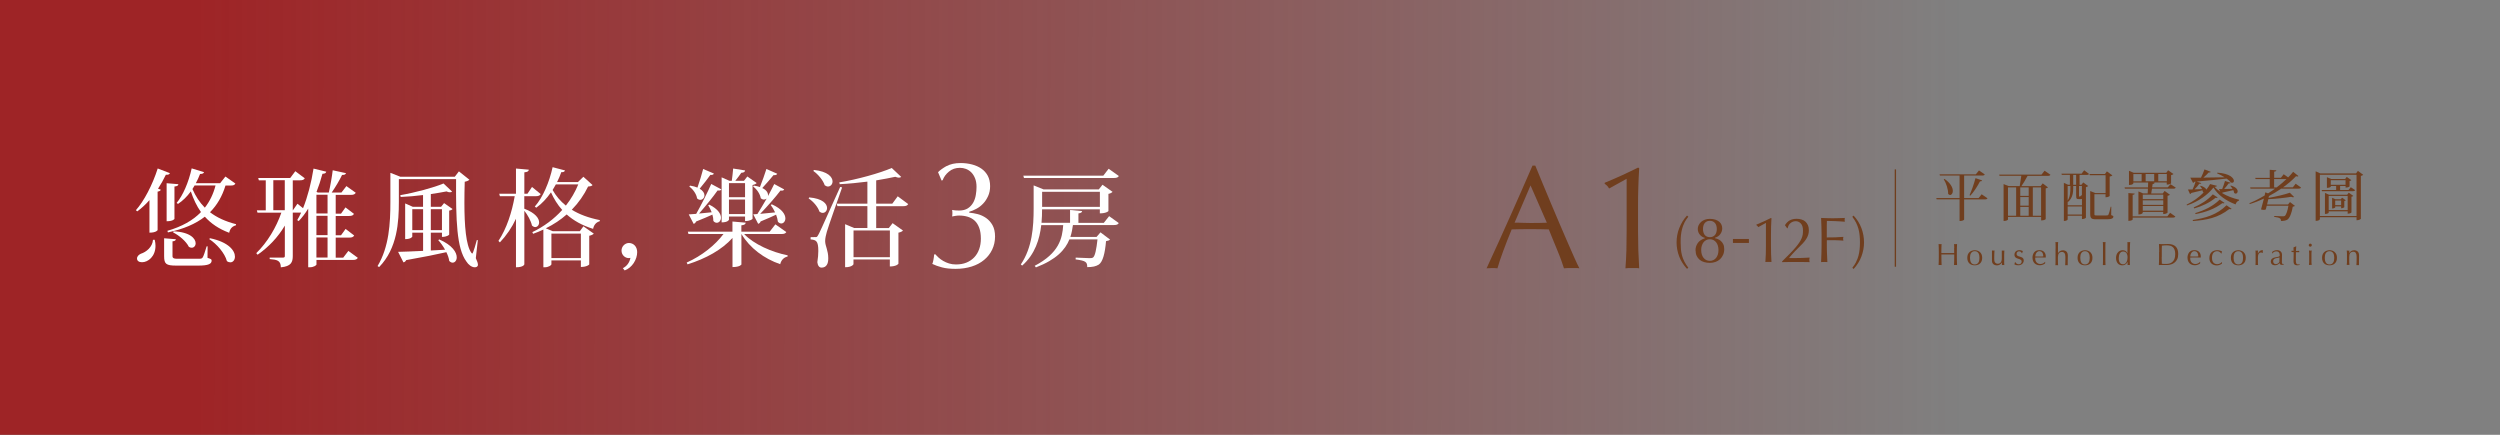 <svg width="460" height="80" viewBox="0 0 460 80" fill="none" xmlns="http://www.w3.org/2000/svg">
<rect x="0" y="0" width="460" height="80" fill="#808080" stroke="none"/>
<g clip-path="url(#clip0_515_232465)">
<path d="M460 80V0L0 0V80L460 80Z" fill="url(#paint0_linear_515_232465)"/>
<path d="M348.75 31.17V49.08" stroke="#703E1E" stroke-width="0.25" stroke-miterlimit="10"/>
<path d="M25 38.681C26.48 37.02 28.04 34.06 29.02 31L31.26 31.86C31.18 32.06 31.01 32.191 30.52 32.151C30.09 33.05 29.6 33.92 29.08 34.721L29.59 34.91C29.53 35.09 29.34 35.2 29 35.261V42.34C29 42.34 28.77 42.81 27.5 42.81V36.821C26.8 37.62 26.04 38.321 25.26 38.891L25.01 38.681H25ZM28.47 44.12C28.57 44.531 28.61 44.901 28.61 45.23C28.61 47.2 27.24 48.251 26.13 48.251C25.58 48.251 25.21 48.001 25.21 47.571C25.21 47.181 25.52 46.87 25.91 46.691C26.9 46.38 28.06 45.461 28.15 44.12H28.46H28.47ZM38.2 45.31L38.18 47.441C38.84 47.651 38.94 47.711 38.94 47.95C38.94 48.55 38.37 48.87 36.48 48.87H32.44C30.57 48.87 30.2 48.581 30.2 47.151V43.84L32.36 44.02C32.32 44.23 32.22 44.35 31.74 44.41V47.181C31.74 47.467 32 47.611 32.52 47.611H36.5C36.97 47.611 37.12 47.611 37.3 47.361C37.46 47.111 37.71 46.37 38.02 45.331H38.2V45.31ZM32.1 40.281C32.1 40.281 31.87 40.711 30.66 40.711V33.711L32.82 33.891C32.8 34.141 32.64 34.261 32.1 34.321V40.291V40.281ZM43.31 33.77C43.17 34.06 42.92 34.141 42.39 34.141H41.49C40.89 36.111 39.95 37.73 38.64 39.05C39.89 40.011 41.47 40.751 43.44 41.251L43.4 41.461C42.74 41.641 42.33 42.06 42.17 42.831C40.24 42.111 38.8 41.111 37.69 39.87C35.99 41.2 33.77 42.151 30.9 42.761L30.8 42.471C33.47 41.691 35.5 40.56 36.98 39.02C36.18 37.91 35.6 36.641 35.11 35.221C34.41 36.181 33.61 36.961 32.75 37.52L32.5 37.34C33.65 35.971 34.7 33.581 35.27 30.98L37.55 31.68C37.45 31.89 37.3 32.011 36.81 32.011C36.58 32.611 36.32 33.181 36.03 33.711H40.5L41.48 32.48L43.31 33.77ZM31.94 42.56C35 42.7 36 43.92 36 44.761C36 45.23 35.69 45.581 35.28 45.581C35.1 45.581 34.93 45.541 34.75 45.42C34.26 44.41 32.96 43.31 31.86 42.77L31.94 42.56ZM35.8 34.141C35.68 34.35 35.55 34.571 35.41 34.781C35.98 36.09 36.72 37.24 37.69 38.211C38.59 37.06 39.25 35.711 39.66 34.13H35.8V34.141ZM38.63 43.831C42.12 44.55 43.23 46.151 43.23 47.221C43.23 47.84 42.86 48.27 42.39 48.27C42.19 48.27 41.96 48.211 41.75 48.041C41.36 46.581 39.9 44.901 38.51 44.001L38.63 43.821V43.831Z" fill="white"/>
<path d="M64.08 46.15L65.84 47.44C65.68 47.709 65.45 47.83 64.92 47.83H58.23V48.669C58.23 48.809 57.74 49.179 56.98 49.179H56.71V38.38C56.18 39.26 55.58 40.039 54.96 40.679L54.69 40.499C54.94 40.09 55.18 39.62 55.41 39.12H53.87V47.099C53.87 48.23 53.58 49.01 51.67 49.19C51.67 47.9 50.95 47.789 49.62 47.669V47.4H52.04C52.31 47.4 52.41 47.319 52.41 47.109V41.51C51.18 43.599 49.47 45.429 47.4 46.87L47.15 46.58C49.2 44.59 50.84 41.819 51.77 39.13H47.38L47.26 38.7H48.9V33.179H47.63L47.51 32.749H53.4L54.34 31.5L56.08 32.809C55.92 33.08 55.69 33.179 55.16 33.179H53.87V38.7H53.89L54.73 37.489L55.76 38.309C56.6 36.239 57.28 33.609 57.69 31.02L60.03 31.59C59.97 31.82 59.84 31.959 59.33 31.98C59.02 33.15 58.65 34.26 58.24 35.309L58.49 35.429H60.5C60.79 34.179 61.08 32.52 61.22 31.329L63.66 31.86C63.6 32.09 63.41 32.19 62.94 32.19C62.49 33.13 61.75 34.389 61.03 35.429H62.82L63.74 34.239L65.46 35.469C65.3 35.739 65.07 35.859 64.54 35.859H61.77V39.309H62.75L63.57 38.16L65.13 39.349C64.97 39.639 64.74 39.739 64.21 39.739H61.77V43.289H62.75L63.59 42.12L65.17 43.33C65.01 43.62 64.76 43.719 64.25 43.719H61.77V47.41H63.15L64.09 46.179L64.08 46.15ZM50.29 38.679H52.4V33.16H50.29V38.679ZM60.27 35.83H58.22V39.279H60.27V35.83ZM60.27 43.26V39.709H58.22V43.26H60.27ZM58.22 43.69V47.38H60.27V43.69H58.22Z" fill="white"/>
<path d="M87.92 44.2L87.55 47.5C87.8 48.05 87.94 48.44 87.94 48.71C87.94 49.08 87.63 49.18 87.35 49.18C86.8 49.18 86.18 48.71 85.81 48.11C84.02 45.67 83.88 40.6 83.92 32.96H73.39V37.13C73.39 40.76 73.14 45.69 69.76 49.14L69.47 48.96C71.6 45.41 71.83 41.08 71.83 37.14V31.8L73.66 32.52H83.68L84.44 31.53L86.37 33.07C86.23 33.21 85.96 33.36 85.51 33.44C85.47 34.75 85.45 36.05 85.45 37.3C85.45 41.55 85.74 45.14 86.72 46.5C86.8 46.6 86.86 46.66 86.9 46.66C87.06 46.66 87.66 44.48 87.74 44.16L87.92 44.2ZM81.89 45.94C81.52 45.28 81.07 44.65 80.64 44.19L80.82 44.05C83.26 45.12 84.04 46.45 84.04 47.35C84.04 47.94 83.69 48.33 83.28 48.33C83.09 48.33 82.87 48.23 82.66 48.02C82.6 47.53 82.41 46.97 82.13 46.4C80.37 46.81 78 47.28 74.74 47.86C74.62 48.11 74.43 48.25 74.23 48.27L73.25 46.34C74.23 46.32 75.88 46.26 77.85 46.16V42.81H75.86V43.55C75.86 43.55 75.66 44 74.55 44V37.43L75.95 38.05H77.84V35.89C76.48 36.07 75.07 36.18 73.73 36.24L73.65 35.91C76.4 35.44 79.83 34.51 81.61 33.76L83.19 35.26C83.09 35.34 82.96 35.38 82.78 35.38C82.6 35.38 82.39 35.34 82.16 35.22C81.34 35.38 80.35 35.55 79.27 35.71V38.05H81.16L81.71 37.37L83.27 38.46C83.19 38.58 82.94 38.71 82.65 38.75V43.16C82.65 43.22 82.24 43.59 81.32 43.59V42.81H79.27V46.09L81.88 45.95L81.89 45.94ZM75.86 42.35H77.85V38.49H75.86V42.35ZM81.32 38.49H79.27V42.35H81.32V38.49Z" fill="white"/>
<path d="M96.47 36.08V38.4C98.56 39.2 99.2 40.21 99.2 40.92C99.2 41.43 98.87 41.78 98.48 41.78C98.28 41.78 98.07 41.68 97.88 41.49C97.7 40.65 97.08 39.52 96.48 38.78V48.63C96.48 48.69 96.29 49.18 94.94 49.18V40.25C94.2 41.85 93.2 43.31 91.98 44.6L91.71 44.33C93.23 42.05 94.19 39.06 94.71 36.1H91.98L91.86 35.65H94.94V31.01L97.3 31.22C97.28 31.49 97.11 31.65 96.48 31.71V35.65H97.05L97.89 34.4L99.49 35.71C99.33 35.98 99.1 36.1 98.59 36.1H96.48L96.47 36.08ZM107.35 32.53L109.03 34.05C108.89 34.23 108.68 34.28 108.21 34.32C107.47 35.86 106.47 37.3 105.21 38.59C106.59 39.45 108.31 40.09 110.38 40.5L110.34 40.71C109.7 40.9 109.29 41.35 109.13 42.11C107.08 41.47 105.52 40.57 104.27 39.46C103.16 40.44 101.89 41.29 100.43 42.01L101.7 42.54H106.69L107.35 41.64L109.26 42.99C109.12 43.15 108.81 43.3 108.42 43.38V48.65C108.42 48.71 107.95 49.12 106.88 49.12V47.91H101.46V48.65C101.46 48.77 100.97 49.18 100.23 49.18H99.98V42.24C99.38 42.53 98.75 42.79 98.09 43.02L97.95 42.71C100.11 41.68 101.97 40.27 103.45 38.63C102.59 37.69 101.93 36.6 101.38 35.39C100.6 36.52 99.68 37.5 98.67 38.22L98.4 38.01C99.88 36.35 101.09 33.49 101.68 30.76L103.96 31.36C103.88 31.59 103.69 31.71 103.28 31.67C103.07 32.27 102.81 32.9 102.5 33.5H106.34L107.35 32.52V32.53ZM106.88 42.98H101.46V47.48H106.88V42.98ZM102.28 33.93C102.09 34.28 101.89 34.63 101.68 34.96C102.3 36.05 103.1 37.01 104.12 37.83C105.08 36.62 105.84 35.29 106.4 33.93H102.29H102.28Z" fill="white"/>
<path d="M114.62 49.34C115.3 48.99 115.83 48.35 116 47.45C115.9 47.47 115.81 47.49 115.69 47.49C114.99 47.49 114.36 46.9 114.36 46.11C114.36 45.32 115.02 44.71 115.72 44.71C116.54 44.71 117.24 45.35 117.24 46.39C117.24 47.74 116.32 49.26 114.94 49.76L114.61 49.35L114.62 49.34Z" fill="white"/>
<path d="M144.69 42.69C144.55 42.94 144.32 43.06 143.75 43.06H136.92C138.71 44.95 142.03 46.4 144.93 46.98L144.91 47.21C144.27 47.33 143.74 47.83 143.56 48.61C140.6 47.6 137.98 45.65 136.42 43.05V48.67C136.42 48.67 136.17 49.14 134.78 49.14V43.78C132.85 45.94 129.9 47.58 126.51 48.64L126.35 48.31C129.16 47.06 131.6 45.09 133.12 43.06H126.68L126.56 42.63H134.77V40.76L137.21 40.97C137.17 41.24 137.01 41.4 136.41 41.46V42.63H141.62L142.67 41.28L144.66 42.68L144.69 42.69ZM132.72 34.85C132.66 34.99 132.53 35.06 132.27 35.06C132.19 35.06 132.11 35.06 132.04 35.04C131.24 36.19 129.8 37.95 128.63 39.29C129.33 39.23 130.13 39.15 130.95 39.06C130.77 38.59 130.54 38.12 130.31 37.77L130.5 37.65C132.12 38.45 132.66 39.39 132.66 40.05C132.66 40.62 132.29 40.99 131.88 40.99C131.67 40.99 131.45 40.89 131.26 40.66C131.26 40.31 131.2 39.9 131.08 39.49C130.36 39.82 129.36 40.25 128.08 40.76C127.98 41.01 127.83 41.13 127.63 41.19L126.73 39.45L128.1 39.35C129.02 37.73 130.23 35.31 130.87 33.85L132.72 34.84V34.85ZM126.95 34.15C127.52 34.23 127.96 34.36 128.33 34.52C128.72 33.43 129.15 31.98 129.38 31.09L131.35 31.93C131.29 32.12 131.1 32.22 130.71 32.18C130.24 32.86 129.42 33.9 128.74 34.72C129.36 35.09 129.62 35.54 129.62 35.93C129.62 36.4 129.27 36.77 128.86 36.77C128.66 36.77 128.45 36.69 128.26 36.5C128.16 35.72 127.5 34.8 126.84 34.34L126.96 34.16L126.95 34.15ZM134.13 39.84V40.43C134.13 40.43 133.97 40.92 132.78 40.92V32.63L134.22 33.27H134.65C134.75 32.63 134.84 31.67 134.9 31.01L137.1 31.36C137.06 31.63 136.87 31.77 136.4 31.79C136.11 32.22 135.66 32.82 135.29 33.27H136.89L137.51 32.47L139.23 33.68C139.09 33.84 138.82 33.97 138.47 34.05V40.25C138.47 40.31 138.06 40.68 137.09 40.68V39.84H134.13ZM137.09 33.7H134.13V36.29H137.09V33.7ZM134.13 39.39H137.09V36.72H134.13V39.39ZM141.03 36.56C140.89 36.66 140.74 36.72 140.56 36.72C140.38 36.72 140.17 36.64 139.98 36.47C139.86 35.69 139.24 34.79 138.58 34.33L138.7 34.15C139.15 34.21 139.52 34.31 139.83 34.42C140.24 33.37 140.75 31.98 141.02 31.09L143.01 31.97C142.93 32.15 142.76 32.26 142.33 32.22C141.84 32.84 140.98 33.8 140.26 34.6C141.14 35.01 141.37 35.59 141.31 36.04H141.33C141.76 35.24 142.17 34.46 142.46 33.86L144.29 34.85C144.23 34.99 144.08 35.14 143.61 35.06C142.73 36.23 141.17 38 139.87 39.35C140.65 39.29 141.63 39.17 142.62 39.08C142.39 38.57 142.09 38.09 141.82 37.73L142.01 37.59C143.9 38.43 144.51 39.46 144.51 40.18C144.51 40.73 144.16 41.12 143.75 41.12C143.55 41.12 143.32 41.02 143.13 40.79C143.09 40.4 142.97 39.95 142.8 39.5C142.12 39.83 141.18 40.24 139.95 40.75C139.87 41 139.7 41.12 139.5 41.18L138.6 39.44C138.8 39.44 139.07 39.42 139.36 39.38C139.87 38.56 140.49 37.55 141.06 36.55H141.04L141.03 36.56Z" fill="white"/>
<path d="M148.88 36.32C151.38 36.53 152.18 37.51 152.18 38.27C152.18 38.78 151.83 39.17 151.38 39.17C151.18 39.17 150.97 39.09 150.78 38.94C150.49 38.06 149.63 37.05 148.79 36.52L148.89 36.33L148.88 36.32ZM150.03 43.63C150.28 43.63 150.34 43.63 150.56 43.22C150.74 42.93 150.95 42.5 154.6 34.39L154.95 34.49C154.07 36.99 152.43 41.65 152.14 42.64C151.98 43.23 151.83 43.83 151.83 44.32V44.42C151.85 45.28 152.4 46.08 152.4 47.52C152.4 47.93 152.4 49.24 151.15 49.24C150.76 49.24 150.47 48.91 150.39 48.25C150.51 47.49 150.57 46.77 150.57 46.18C150.57 44.31 150.16 44.15 149.15 44.05V43.64C149.83 43.64 150.05 43.62 150.05 43.62V43.64L150.03 43.63ZM149.76 31.27C152.35 31.54 153.19 32.6 153.19 33.38C153.19 33.91 152.82 34.32 152.35 34.32C152.16 34.32 151.96 34.24 151.75 34.09C151.44 33.15 150.52 32.06 149.66 31.46L149.76 31.28V31.27ZM165.2 36.13L167.11 37.55C166.95 37.82 166.72 37.94 166.17 37.94H161.22V41.96H163.54L164.24 41.06L166.15 42.42C166.01 42.58 165.72 42.73 165.31 42.81V48.52C165.31 48.58 164.9 49.03 163.73 49.03V47.74H157.04V48.62C157.04 48.62 156.81 49.17 155.5 49.17V41.25L157.16 41.95H159.6V37.93H154.08L153.96 37.48H159.6V33.42C157.92 33.63 156.17 33.81 154.51 33.89L154.43 33.56C157.78 33.01 161.94 31.84 164.08 30.91L165.82 32.55C165.72 32.63 165.59 32.69 165.39 32.69C165.21 32.69 165 32.63 164.73 32.53C163.74 32.74 162.53 32.98 161.22 33.19V37.48H164.18L165.19 36.11L165.2 36.13ZM163.74 42.41H157.05V47.32H163.74V42.41Z" fill="white"/>
<path d="M174.18 30.57C174.85 30.19 175.71 30 176.75 30C177.49 30 178.19 30.09 178.85 30.26C179.51 30.43 180.09 30.69 180.58 31.03C181.07 31.37 181.46 31.81 181.75 32.34C182.03 32.87 182.18 33.51 182.18 34.25C182.18 34.93 182.06 35.54 181.81 36.08C181.56 36.62 181.26 37.09 180.89 37.47C180.52 37.86 180.11 38.18 179.65 38.42C179.19 38.67 178.76 38.85 178.34 38.96V39.13C178.83 39.17 179.35 39.26 179.9 39.4C180.45 39.54 180.96 39.78 181.44 40.11C181.91 40.44 182.31 40.88 182.62 41.43C182.93 41.98 183.09 42.68 183.09 43.53C183.09 44.38 182.91 45.2 182.56 45.93C182.21 46.66 181.72 47.29 181.08 47.82C180.44 48.35 179.68 48.76 178.79 49.04C177.9 49.32 176.91 49.47 175.83 49.47C174.84 49.47 174.01 49.38 173.33 49.2C172.65 49.02 172.05 48.81 171.54 48.56C171.62 48.41 171.69 48.16 171.75 47.81C171.82 47.46 171.86 47.14 171.88 46.86L172.05 46.75C172.22 46.94 172.43 47.15 172.68 47.38C172.93 47.61 173.22 47.82 173.55 48.01C173.88 48.2 174.24 48.36 174.63 48.48C175.02 48.6 175.44 48.66 175.9 48.66C176.62 48.66 177.26 48.55 177.82 48.32C178.38 48.09 178.86 47.77 179.26 47.35C179.66 46.93 179.96 46.43 180.17 45.84C180.38 45.25 180.48 44.61 180.48 43.91C180.48 43.13 180.38 42.47 180.18 41.93C179.98 41.39 179.71 40.95 179.36 40.62C179.01 40.29 178.59 40.05 178.09 39.89C177.6 39.74 177.06 39.66 176.47 39.66C176.26 39.66 176.04 39.68 175.8 39.72C175.56 39.76 175.36 39.8 175.19 39.83C175.21 39.74 175.22 39.64 175.23 39.53C175.23 39.43 175.24 39.33 175.24 39.23C175.24 39.13 175.24 39.04 175.23 38.93C175.23 38.83 175.21 38.73 175.19 38.63C175.57 38.71 176 38.74 176.47 38.74C177.13 38.74 177.67 38.6 178.09 38.33C178.51 38.06 178.83 37.7 179.07 37.28C179.31 36.85 179.47 36.38 179.55 35.87C179.64 35.36 179.68 34.87 179.68 34.39C179.68 33.78 179.59 33.26 179.41 32.81C179.23 32.36 179 32 178.71 31.71C178.43 31.43 178.1 31.22 177.74 31.08C177.38 30.95 177.01 30.88 176.63 30.88C175.83 30.88 175.16 31.11 174.6 31.58C174.04 32.04 173.66 32.57 173.45 33.16L173.25 33.22L172.6 31.68C172.98 31.3 173.51 30.92 174.18 30.54V30.57Z" fill="white"/>
<path d="M203.12 40.98L204.08 39.77L205.85 41.04C205.71 41.31 205.46 41.41 204.93 41.41H197.42C197.32 42.13 197.19 42.87 196.95 43.59H201.77L202.49 42.75L204.25 44.08C204.13 44.22 203.88 44.31 203.51 44.37C203.32 46.61 202.92 48.17 202.18 48.68C201.65 49.01 201.05 49.15 200.05 49.15C200.05 48.23 199.84 47.98 197.91 47.73L197.93 47.4C198.65 47.44 200.06 47.48 200.48 47.5C200.81 47.5 200.99 47.48 201.14 47.36C201.49 47.09 201.74 45.86 201.94 44.05H196.77C196.01 45.96 194.35 47.77 190.61 49.2L190.38 48.91C194.87 46.57 195.47 43.86 195.63 41.42H191.59C191.3 43.97 190.46 46.78 188.08 48.87L187.83 48.66C189.94 45.54 190.19 41.72 190.19 38.36V34.11L192.02 34.85H202.18L202.86 33.99L204.71 35.3C204.59 35.44 204.3 35.61 203.95 35.67V38.83C203.95 38.89 203.48 39.26 202.37 39.26V38.52H191.74C191.74 39.28 191.72 40.12 191.64 41H196.89V38.64L199.11 38.84C199.07 39.09 198.92 39.19 198.43 39.27V41.01H203.11L203.12 40.98ZM205.87 32.38C205.73 32.63 205.5 32.75 204.95 32.75H188.41L188.29 32.32H203.01L203.99 31.05L205.86 32.38H205.87ZM202.38 35.29H191.75V38.06H202.38V35.29Z" fill="white"/>
<path d="M364.63 35.75L365.7 36.49C365.63 36.63 365.51 36.69 365.21 36.69H361.4V40.4C361.4 40.46 361.13 40.66 360.7 40.66H360.56V36.68H356.34L356.28 36.45H360.56V32.3H356.94L356.88 32.08H363.55L364.13 31.36L365.2 32.1C365.12 32.25 365 32.3 364.7 32.3H361.4V36.45H364.06L364.63 35.74V35.75ZM357.78 32.91C358.94 33.71 359.32 34.55 359.32 35.13C359.32 35.57 359.09 35.88 358.82 35.88C358.7 35.88 358.58 35.81 358.46 35.68C358.48 34.83 358.09 33.68 357.65 32.99L357.78 32.92V32.91ZM364.7 33.2C364.66 33.32 364.57 33.38 364.32 33.37C363.81 34.34 363.17 35.34 362.54 36L362.39 35.92C362.74 35.16 363.19 33.91 363.49 32.78L364.7 33.19V33.2Z" fill="#703E1E"/>
<path d="M377.28 32.16C377.2 32.3 377.08 32.36 376.79 32.36H373.07C372.74 32.99 372.29 33.75 371.94 34.25H375.47L375.86 33.74L376.83 34.48C376.76 34.56 376.64 34.62 376.41 34.66V40.31C376.41 40.36 376.11 40.55 375.71 40.55H375.57V39.91H369.47V40.39C369.47 40.45 369.22 40.65 368.8 40.65H368.66V33.87L369.59 34.24H371.63C371.72 33.73 371.84 32.95 371.92 32.35H367.91L367.85 32.13H375.64L376.2 31.41L377.27 32.15L377.28 32.16ZM369.47 34.48V39.7H370.97V34.48H369.47ZM373.28 36.04V34.48H371.73V36.04H373.28ZM373.28 37.84V36.26H371.73V37.84H373.28ZM371.73 38.07V39.7H373.28V38.07H371.73ZM375.56 34.48H374.04V39.7H375.56V34.48Z" fill="#703E1E"/>
<path d="M383 31.97L383.49 31.33L384.38 32C384.3 32.14 384.18 32.19 383.9 32.19H382.64V34H382.98L383.32 33.57L384.22 34.23C384.16 34.31 384 34.39 383.81 34.43V40.06C383.81 40.06 383.61 40.31 383.08 40.31V39.7H380.45V40.38C380.45 40.38 380.37 40.66 379.75 40.66V33.65L380.51 33.99H380.86V32.18H379.37L379.31 31.96H382.99L383 31.97ZM383.08 36.61C382.99 36.63 382.88 36.64 382.74 36.64C382.05 36.64 382.01 36.64 382.01 35.86V34.23H381.47V34.61C381.47 35.32 381.41 36.41 380.51 37.16L380.45 37.1V37.77H383.08V36.61ZM380.95 34.23H380.45V36.91C380.93 36.14 380.95 35.27 380.95 34.6V34.23ZM380.45 39.48H383.08V37.99H380.45V39.48ZM382.01 34V32.19H381.47V34H382.01ZM383.08 34.23H382.54V36.06C382.54 36.127 382.55 36.16 382.57 36.16C382.75 36.16 382.81 36.16 382.95 35.91H383.02L383.07 36.15V34.23H383.08ZM388.48 38.06L388.46 39.58C388.8 39.7 388.86 39.73 388.86 39.85C388.86 40.16 388.57 40.35 387.64 40.35H385.72C384.79 40.35 384.6 40.17 384.6 39.34V35.15L385.5 35.52H387.43V32.24H384.53L384.46 32.02H387.31L387.67 31.53L388.68 32.27C388.61 32.36 388.42 32.45 388.18 32.49V36.07C388.18 36.07 387.94 36.3 387.42 36.3V35.73H385.37V39.33C385.37 39.62 385.38 39.64 385.74 39.64H387.57C387.76 39.64 387.87 39.64 387.96 39.48C388.05 39.32 388.19 38.84 388.36 38.04H388.46L388.48 38.06Z" fill="#703E1E"/>
<path d="M399.39 33.91L400.34 34.52C400.26 34.66 400.14 34.72 399.85 34.72H395.97C395.92 35.03 395.86 35.35 395.82 35.6H397.94L398.29 35.13L399.27 35.83C399.2 35.91 399.05 35.99 398.83 36.03V39.13C398.83 39.13 398.6 39.39 398.03 39.39V38.99H394.26V39.17C394.26 39.17 394.16 39.46 393.47 39.46V35.22L394.33 35.59H395.17C395.18 35.35 395.2 35.03 395.22 34.71H390.98L390.92 34.48H395.23L395.26 33.58H392.53V33.77C392.53 33.77 392.4 34.04 391.73 34.04V31.43L392.6 31.79H398.59L398.93 31.33L399.92 32.02C399.85 32.1 399.69 32.18 399.48 32.23V33.75C399.48 33.75 399.24 33.97 398.68 33.97V33.57H396.13L396.45 33.6C396.43 33.75 396.34 33.83 396.09 33.86C396.06 34.04 396.03 34.25 395.99 34.47H398.88L399.37 33.89L399.39 33.91ZM398.78 39.82L399.3 39.15L400.27 39.84C400.19 39.98 400.07 40.04 399.77 40.04H392.41V40.4C392.41 40.4 392.28 40.64 391.62 40.64V35.52L392.78 35.62C392.77 35.75 392.69 35.82 392.41 35.85V39.81H398.78V39.82ZM392.54 32.03V33.36H394.06V32.03H392.54ZM398.04 35.82H394.27V36.64H398.04V35.82ZM394.27 36.86V37.69H398.04V36.86H394.27ZM394.27 38.76H398.04V37.91H394.27V38.76ZM396.37 32.02H394.8V33.35H396.37V32.02ZM398.7 32.02H397.12V33.35H398.7V32.02Z" fill="#703E1E"/>
<path d="M410.81 34.77C410.69 34.56 410.54 34.37 410.39 34.22L410.47 34.14C411.43 34.41 411.73 34.86 411.73 35.2C411.73 35.44 411.57 35.63 411.37 35.63C411.28 35.63 411.18 35.59 411.09 35.5C411.07 35.35 411.01 35.17 410.93 34.99C410.45 35.11 409.81 35.25 408.94 35.43C408.92 35.47 408.9 35.5 408.87 35.53C409.77 36.07 410.85 36.49 412 36.75L411.98 36.9C411.64 37.01 411.43 37.3 411.35 37.61C409.56 36.94 408.09 35.87 407.27 34.51C406.35 35.73 404.54 37.11 402.4 37.8L402.34 37.65C403.51 37.1 404.63 36.29 405.46 35.43C405.42 35.4 405.37 35.37 405.33 35.32C405.33 35.22 405.29 35.12 405.25 35.01C404.76 35.13 404.09 35.29 403.21 35.5C403.15 35.63 403.06 35.69 402.96 35.7L402.58 34.87C402.78 34.87 403.08 34.87 403.43 34.86C403.64 34.42 403.86 33.87 403.99 33.42L403.79 33.44C403.72 33.56 403.62 33.63 403.52 33.65L403.01 32.69C403.57 32.7 404.33 32.7 404.98 32.69C405.22 32.21 405.47 31.64 405.62 31.17L406.78 31.62C406.74 31.7 406.67 31.74 406.54 31.74C406.5 31.74 406.45 31.74 406.4 31.73C406.16 32.02 405.79 32.38 405.42 32.68C406.55 32.68 407.9 32.65 409.33 32.62C408.87 32.33 408.39 32.07 407.96 31.91L407.98 31.77C410.28 31.91 411.04 32.78 411.04 33.28C411.04 33.49 410.91 33.63 410.71 33.63C410.65 33.63 410.58 33.62 410.51 33.59C410.32 33.35 410.03 33.1 409.7 32.86C408.36 33.02 406.58 33.19 404.17 33.41L405.04 33.69C405 33.8 404.89 33.83 404.67 33.81C404.46 34.13 404.13 34.52 403.79 34.84C404.21 34.84 404.7 34.81 405.19 34.79C405.09 34.59 404.96 34.4 404.83 34.26L404.91 34.17C405.57 34.37 405.87 34.65 405.97 34.89C406.25 34.55 406.48 34.2 406.65 33.87L407.91 34.19C407.88 34.32 407.77 34.37 407.48 34.39C407.77 34.7 408.14 35.01 408.54 35.28L408.28 34.79H408.88C409.07 34.32 409.27 33.75 409.4 33.3L410.44 33.63C410.4 33.73 410.29 33.77 410.07 33.75C409.86 34.06 409.55 34.45 409.24 34.77L410.86 34.74L410.81 34.77ZM410.63 38.42C410.58 38.47 410.52 38.5 410.42 38.5C410.36 38.5 410.28 38.49 410.19 38.46C408.15 40.07 406.06 40.49 403.5 40.67L403.46 40.48C405.85 40.11 407.9 39.53 409.68 37.77L410.63 38.43V38.42ZM408.05 36.33C408.01 36.39 407.95 36.42 407.85 36.42C407.8 36.42 407.74 36.41 407.66 36.39C406.56 37.3 405.16 37.95 403.74 38.35L403.64 38.17C404.91 37.63 406.2 36.83 407.16 35.76L408.05 36.33ZM409.31 37.33C409.27 37.39 409.21 37.42 409.12 37.42C409.07 37.42 409 37.4 408.91 37.38C407.46 38.47 405.78 39.06 403.99 39.39L403.92 39.21C405.56 38.72 407.15 37.99 408.42 36.73L409.31 37.33Z" fill="#703E1E"/>
<path d="M422.4 33.8L423.39 34.51C423.32 34.65 423.2 34.71 422.9 34.71H419.74C419.05 35.19 418.29 35.64 417.49 36.07L417.41 36.41C418.81 36.17 420.43 35.78 421.33 35.46L422.11 36.24C422.11 36.24 422.01 36.3 421.93 36.3C421.83 36.3 421.71 36.27 421.58 36.21C420.48 36.4 418.84 36.58 417.37 36.65C417.3 36.95 417.22 37.3 417.14 37.62H421L421.36 37.18L422.27 37.88C422.2 37.95 422.07 38.01 421.87 38.03C421.68 39.18 421.32 40.11 420.87 40.42C420.57 40.59 420.21 40.66 419.69 40.66C419.71 40.2 419.54 40.05 418.45 39.9V39.74C418.91 39.77 419.74 39.79 420 39.8C420.19 39.8 420.3 39.79 420.4 39.73C420.65 39.55 420.91 38.81 421.07 37.85H417.08L416.91 38.54C416.8 38.59 416.68 38.62 416.53 38.62C416.4 38.62 416.24 38.6 416.03 38.54C416.2 37.94 416.39 37.2 416.56 36.54C415.72 36.93 414.85 37.28 413.95 37.55L413.89 37.39C414.84 37 415.79 36.51 416.69 35.97C416.74 35.76 416.79 35.56 416.82 35.39L417.32 35.58C417.77 35.31 418.19 35.01 418.6 34.71H414.09L414.03 34.48H417.63V32.95H415.02L414.96 32.73H417.63V31.24L418.85 31.34C418.84 31.48 418.74 31.54 418.45 31.59V32.72H419.68L420.2 32.06L421.02 32.64C421.36 32.3 421.68 31.94 421.94 31.61L422.91 32.39C422.86 32.44 422.81 32.48 422.73 32.48C422.66 32.48 422.58 32.46 422.48 32.41C421.84 33.09 421.03 33.8 420.08 34.47H421.88L422.41 33.79L422.4 33.8ZM418.44 34.48H418.91C419.57 33.98 420.17 33.47 420.71 32.95H418.44V34.48Z" fill="#703E1E"/>
<path d="M433.87 31.45L434.83 32.16C434.76 32.25 434.6 32.33 434.4 32.37V40.25C434.4 40.25 434.2 40.53 433.6 40.53V39.96H426.86V40.31C426.86 40.31 426.8 40.64 426.08 40.64V31.52L426.94 31.91H433.5L433.87 31.42V31.45ZM426.86 39.75H433.6V32.16H426.86V39.75ZM432.54 34.44L433.35 34.99C433.26 35.13 433.15 35.18 432.88 35.18H427.25L427.18 34.96H429.85V34.22H428.87V34.33C428.87 34.33 428.73 34.57 428.15 34.57V32.6L428.92 32.93H431.51L431.8 32.55L432.65 33.15C432.6 33.21 432.48 33.29 432.32 33.31V34.31C432.32 34.31 432.1 34.52 431.59 34.52V34.22H430.58V34.96H432.13L432.55 34.44H432.54ZM431.88 35.83L432.17 35.45L433 36.04C432.95 36.11 432.82 36.18 432.67 36.2V39.1C432.67 39.1 432.46 39.32 431.97 39.32V38.88H428.48V39.13C428.48 39.13 428.4 39.37 427.79 39.37V35.5L428.54 35.83H431.88ZM428.48 38.65H431.97V36.05H428.48V38.65ZM428.86 34H431.58V33.16H428.86V34ZM430.94 36.37L431.63 36.86C431.58 36.91 431.47 36.97 431.35 37V38.12C431.35 38.12 431.18 38.32 430.77 38.32V37.98H429.68V38.18C429.68 38.18 429.46 38.36 429.2 38.36H429.11V36.39L429.73 36.67H430.7L430.94 36.37ZM429.68 37.75H430.77V36.9H429.68V37.75Z" fill="#703E1E"/>
<path d="M290.64 49.37C290.39 49.33 290.15 49.32 289.92 49.32H288.49C288.26 49.32 288.03 49.34 287.77 49.37C287.64 48.96 287.47 48.46 287.26 47.87C287.04 47.29 286.81 46.67 286.54 46.03C286.28 45.39 286.01 44.74 285.74 44.09C285.47 43.43 285.22 42.81 284.98 42.21C284.4 42.19 283.82 42.18 283.23 42.17C282.64 42.17 282.04 42.16 281.45 42.16C280.89 42.16 280.34 42.16 279.8 42.17C279.26 42.17 278.71 42.19 278.15 42.21C277.57 43.61 277.05 44.95 276.58 46.22C276.11 47.49 275.76 48.54 275.53 49.37C275.22 49.33 274.89 49.32 274.53 49.32C274.17 49.32 273.84 49.34 273.53 49.37C274.99 46.22 276.41 43.09 277.8 39.97C279.19 36.86 280.58 33.69 281.98 30.47H282.49C282.92 31.51 283.39 32.64 283.89 33.86C284.39 35.07 284.91 36.3 285.43 37.55C285.95 38.8 286.47 40.02 287 41.25C287.52 42.47 288.01 43.61 288.47 44.66C288.93 45.71 289.34 46.65 289.71 47.48C290.08 48.31 290.38 48.94 290.61 49.37H290.64ZM278.68 40.97C279.15 40.97 279.63 40.97 280.14 41C280.64 41.02 281.13 41.03 281.6 41.03C282.1 41.03 282.61 41.03 283.11 41.02C283.61 41.01 284.12 41 284.62 40.98L281.62 34.12L278.68 40.98V40.97Z" fill="#703E1E"/>
<path d="M296.07 34.68C295.87 34.32 295.6 34.03 295.26 33.82V33.63C296.29 33.22 297.33 32.76 298.41 32.27C299.48 31.78 300.48 31.29 301.42 30.83L301.61 30.96C301.54 32.15 301.48 33.32 301.45 34.48C301.41 35.64 301.4 36.81 301.4 38V42.51C301.4 43.7 301.42 44.86 301.45 46.01C301.49 47.15 301.54 48.27 301.61 49.37C301.39 49.33 301.18 49.32 300.98 49.32H299.71C299.5 49.32 299.29 49.34 299.08 49.37C299.17 48.25 299.23 47.13 299.26 45.99C299.29 44.86 299.3 43.7 299.3 42.51V32.9L296.09 34.68H296.07Z" fill="#703E1E"/>
<path d="M359.58 45.629C359.58 45.389 359.56 45.149 359.55 44.899C359.6 44.899 359.65 44.909 359.69 44.919C359.73 44.919 359.78 44.919 359.82 44.919C359.86 44.919 359.91 44.919 359.96 44.919C360 44.919 360.05 44.909 360.1 44.899C360.09 45.149 360.08 45.389 360.07 45.629C360.07 45.869 360.06 46.109 360.06 46.359V47.329C360.06 47.579 360.06 47.819 360.07 48.059C360.07 48.299 360.09 48.539 360.1 48.769C360.01 48.769 359.92 48.759 359.82 48.759C359.72 48.759 359.63 48.759 359.54 48.769C359.55 48.539 359.56 48.299 359.57 48.059C359.57 47.819 359.58 47.579 359.58 47.329V46.819C359.38 46.819 359.18 46.819 358.99 46.819C358.8 46.819 358.6 46.819 358.4 46.819C358.2 46.819 358 46.819 357.81 46.819C357.62 46.819 357.42 46.819 357.22 46.819V47.329C357.22 47.579 357.22 47.819 357.23 48.059C357.23 48.299 357.25 48.539 357.26 48.769C357.17 48.769 357.08 48.759 356.98 48.759C356.88 48.759 356.79 48.759 356.7 48.769C356.71 48.539 356.72 48.299 356.73 48.059C356.73 47.819 356.74 47.579 356.74 47.329V46.359C356.74 46.109 356.74 45.869 356.73 45.629C356.73 45.389 356.71 45.149 356.7 44.899C356.75 44.899 356.8 44.909 356.84 44.919C356.88 44.919 356.93 44.919 356.97 44.919C357.01 44.919 357.06 44.919 357.11 44.919C357.15 44.919 357.2 44.909 357.25 44.899C357.24 45.149 357.23 45.389 357.22 45.629C357.22 45.869 357.21 46.109 357.21 46.359V46.559C357.41 46.559 357.61 46.559 357.8 46.569C357.99 46.569 358.19 46.569 358.39 46.569C358.59 46.569 358.79 46.569 358.98 46.569C359.17 46.569 359.37 46.569 359.57 46.559V46.359C359.57 46.109 359.57 45.869 359.56 45.629H359.58Z" fill="#703E1E"/>
<path d="M361.98 47.439C361.98 47.189 362.02 46.969 362.1 46.789C362.18 46.609 362.29 46.469 362.42 46.359C362.55 46.249 362.7 46.169 362.86 46.119C363.02 46.069 363.19 46.039 363.35 46.039C363.51 46.039 363.68 46.059 363.84 46.119C364 46.179 364.15 46.249 364.28 46.359C364.41 46.469 364.52 46.619 364.6 46.789C364.68 46.969 364.72 47.189 364.72 47.439C364.72 47.689 364.68 47.909 364.6 48.089C364.52 48.269 364.41 48.409 364.28 48.519C364.15 48.629 364 48.709 363.84 48.749C363.68 48.799 363.52 48.819 363.35 48.819C363.18 48.819 363.03 48.799 362.86 48.749C362.7 48.709 362.55 48.629 362.42 48.519C362.29 48.409 362.18 48.269 362.1 48.089C362.02 47.909 361.98 47.699 361.98 47.439ZM362.48 47.439C362.48 47.599 362.49 47.749 362.52 47.899C362.55 48.049 362.6 48.179 362.66 48.289C362.73 48.399 362.82 48.499 362.93 48.559C363.04 48.629 363.18 48.659 363.35 48.659C363.52 48.659 363.65 48.629 363.77 48.559C363.88 48.489 363.97 48.399 364.04 48.289C364.11 48.179 364.16 48.049 364.18 47.899C364.21 47.749 364.22 47.599 364.22 47.439C364.22 47.279 364.21 47.129 364.18 46.979C364.15 46.829 364.1 46.699 364.04 46.589C363.97 46.479 363.88 46.389 363.77 46.319C363.66 46.249 363.52 46.219 363.35 46.219C363.18 46.219 363.05 46.249 362.93 46.319C362.82 46.389 362.73 46.479 362.66 46.589C362.59 46.699 362.54 46.829 362.52 46.979C362.49 47.129 362.48 47.279 362.48 47.439Z" fill="#703E1E"/>
<path d="M366.52 47.909C366.52 47.709 366.52 47.539 366.52 47.399C366.52 47.259 366.52 47.119 366.52 46.979C366.52 46.849 366.52 46.709 366.52 46.549C366.52 46.399 366.52 46.239 366.52 46.079C366.61 46.099 366.69 46.109 366.76 46.109C366.82 46.109 366.9 46.109 366.99 46.079C366.97 46.299 366.96 46.549 366.95 46.819C366.95 47.089 366.94 47.359 366.94 47.639C366.94 47.829 366.96 47.979 366.99 48.089C367.02 48.189 367.07 48.269 367.11 48.319C367.16 48.379 367.23 48.429 367.31 48.469C367.39 48.509 367.49 48.529 367.59 48.529C367.75 48.529 367.88 48.499 367.98 48.429C368.08 48.359 368.16 48.279 368.21 48.169C368.24 48.109 368.26 48.049 368.27 48.009C368.28 47.959 368.3 47.899 368.31 47.829C368.31 47.749 368.32 47.649 368.33 47.529C368.33 47.399 368.33 47.229 368.33 47.009V46.539C368.33 46.459 368.33 46.379 368.33 46.299C368.33 46.229 368.33 46.149 368.33 46.089C368.37 46.089 368.41 46.099 368.45 46.109C368.49 46.109 368.53 46.109 368.57 46.109C368.61 46.109 368.65 46.109 368.69 46.109C368.73 46.109 368.76 46.099 368.8 46.089C368.78 46.379 368.77 46.659 368.77 46.939C368.77 47.209 368.77 47.499 368.77 47.799C368.77 47.969 368.77 48.129 368.77 48.299C368.77 48.459 368.77 48.619 368.79 48.769C368.72 48.769 368.64 48.759 368.57 48.759C368.5 48.759 368.43 48.759 368.35 48.769C368.35 48.739 368.35 48.699 368.35 48.659C368.35 48.619 368.35 48.579 368.35 48.539V48.299H368.34C368.24 48.479 368.12 48.609 367.96 48.699C367.81 48.779 367.64 48.829 367.46 48.829C367.17 48.829 366.94 48.749 366.77 48.599C366.6 48.439 366.52 48.219 366.52 47.929V47.909Z" fill="#703E1E"/>
<path d="M370.89 48.359C370.89 48.359 370.98 48.449 371.03 48.489C371.08 48.529 371.15 48.559 371.22 48.589C371.29 48.619 371.36 48.629 371.44 48.629C371.51 48.629 371.58 48.619 371.65 48.599C371.72 48.579 371.77 48.549 371.82 48.499C371.87 48.459 371.91 48.409 371.94 48.339C371.97 48.279 371.98 48.199 371.98 48.119C371.98 47.999 371.95 47.909 371.88 47.849C371.81 47.789 371.73 47.739 371.64 47.699C371.54 47.659 371.44 47.629 371.32 47.599C371.2 47.569 371.1 47.529 371 47.469C370.9 47.419 370.82 47.339 370.76 47.249C370.69 47.159 370.66 47.039 370.66 46.879C370.66 46.759 370.68 46.639 370.72 46.539C370.76 46.439 370.82 46.349 370.9 46.269C370.98 46.189 371.08 46.139 371.19 46.089C371.31 46.049 371.44 46.029 371.59 46.029C371.73 46.029 371.85 46.049 371.94 46.089C372.04 46.129 372.13 46.159 372.21 46.189C372.18 46.249 372.15 46.319 372.13 46.399C372.11 46.479 372.09 46.549 372.08 46.589H372.01C371.98 46.499 371.92 46.419 371.84 46.349C371.75 46.279 371.65 46.239 371.52 46.239C371.46 46.239 371.41 46.239 371.35 46.269C371.29 46.289 371.24 46.319 371.2 46.349C371.16 46.389 371.12 46.439 371.09 46.499C371.06 46.559 371.05 46.629 371.05 46.709C371.05 46.829 371.08 46.919 371.15 46.989C371.22 47.059 371.3 47.109 371.39 47.139C371.49 47.179 371.59 47.209 371.71 47.239C371.83 47.269 371.93 47.309 372.03 47.359C372.13 47.409 372.21 47.479 372.27 47.569C372.34 47.659 372.37 47.779 372.37 47.939C372.37 48.049 372.35 48.159 372.3 48.259C372.25 48.359 372.19 48.459 372.1 48.539C372.01 48.619 371.91 48.689 371.78 48.739C371.66 48.789 371.52 48.809 371.36 48.809C371.19 48.809 371.04 48.789 370.93 48.759C370.81 48.729 370.72 48.689 370.64 48.639C370.66 48.589 370.69 48.519 370.71 48.439C370.73 48.359 370.75 48.289 370.75 48.229H370.82C370.82 48.229 370.87 48.309 370.91 48.349L370.89 48.359Z" fill="#703E1E"/>
<path d="M373.97 47.509C373.97 47.049 374.08 46.689 374.3 46.419C374.52 46.159 374.84 46.029 375.26 46.029C375.46 46.029 375.63 46.059 375.77 46.119C375.91 46.179 376.04 46.259 376.13 46.369C376.23 46.469 376.3 46.589 376.35 46.729C376.4 46.869 376.42 47.019 376.42 47.169C376.42 47.209 376.42 47.239 376.42 47.279C376.42 47.319 376.42 47.349 376.42 47.389C376.22 47.389 376.02 47.389 375.82 47.379C375.62 47.379 375.42 47.379 375.22 47.379C375.1 47.379 374.97 47.379 374.85 47.379C374.73 47.379 374.61 47.379 374.48 47.389C374.48 47.409 374.48 47.439 374.48 47.469V47.539C374.48 47.689 374.5 47.819 374.54 47.949C374.58 48.079 374.65 48.189 374.73 48.279C374.81 48.369 374.91 48.439 375.03 48.499C375.15 48.549 375.29 48.579 375.45 48.579C375.53 48.579 375.6 48.569 375.68 48.549C375.76 48.529 375.84 48.499 375.91 48.469C375.99 48.429 376.06 48.389 376.12 48.339C376.18 48.289 376.24 48.239 376.29 48.179L376.32 48.199L376.29 48.479C376.18 48.569 376.04 48.649 375.87 48.709C375.7 48.769 375.53 48.809 375.35 48.809C375.15 48.809 374.96 48.779 374.8 48.719C374.63 48.659 374.49 48.569 374.37 48.449C374.25 48.329 374.15 48.189 374.09 48.029C374.02 47.869 373.99 47.689 373.99 47.509H373.97ZM375.27 46.209C375.13 46.209 375.01 46.239 374.92 46.309C374.82 46.369 374.75 46.449 374.68 46.549C374.62 46.649 374.57 46.749 374.54 46.869C374.51 46.979 374.49 47.089 374.48 47.189C374.6 47.189 374.72 47.189 374.84 47.199C374.96 47.209 375.09 47.199 375.21 47.199C375.33 47.199 375.46 47.199 375.59 47.199C375.72 47.199 375.84 47.199 375.96 47.189C375.96 47.089 375.96 46.979 375.93 46.869C375.91 46.759 375.88 46.649 375.83 46.559C375.78 46.459 375.71 46.379 375.62 46.319C375.53 46.259 375.41 46.219 375.27 46.219V46.209Z" fill="#703E1E"/>
<path d="M378.23 45.729C378.23 45.579 378.23 45.429 378.23 45.289C378.23 45.139 378.23 44.999 378.22 44.869C378.22 44.739 378.21 44.619 378.2 44.529C378.3 44.549 378.39 44.559 378.45 44.559C378.51 44.559 378.6 44.559 378.7 44.529C378.7 44.619 378.69 44.739 378.68 44.869C378.68 44.999 378.67 45.139 378.67 45.279C378.67 45.419 378.67 45.569 378.67 45.719C378.67 45.869 378.67 45.999 378.67 46.129V46.559H378.68C378.79 46.399 378.91 46.269 379.06 46.189C379.21 46.099 379.38 46.059 379.58 46.059C379.69 46.059 379.79 46.069 379.9 46.109C380.01 46.139 380.1 46.189 380.19 46.259C380.28 46.329 380.35 46.429 380.4 46.559C380.45 46.689 380.48 46.849 380.48 47.039C380.48 47.199 380.48 47.369 380.47 47.539C380.47 47.709 380.46 47.889 380.46 48.079V48.449C380.46 48.509 380.46 48.569 380.46 48.629C380.46 48.689 380.46 48.739 380.46 48.799C380.38 48.799 380.31 48.789 380.22 48.789C380.13 48.789 380.06 48.789 379.99 48.799C379.99 48.609 380.01 48.399 380.02 48.199C380.02 47.989 380.03 47.779 380.03 47.559V47.219C380.03 46.939 379.98 46.729 379.87 46.579C379.76 46.439 379.61 46.359 379.42 46.359C379.16 46.359 378.97 46.439 378.84 46.599C378.72 46.759 378.66 46.989 378.66 47.279C378.66 47.379 378.66 47.509 378.66 47.649C378.66 47.789 378.66 47.929 378.66 48.069C378.66 48.209 378.66 48.349 378.67 48.479C378.67 48.609 378.68 48.719 378.69 48.799C378.6 48.799 378.52 48.789 378.44 48.789C378.36 48.789 378.27 48.789 378.19 48.799C378.19 48.709 378.2 48.609 378.21 48.469C378.21 48.339 378.22 48.199 378.22 48.049C378.22 47.899 378.22 47.759 378.22 47.609C378.22 47.459 378.22 47.319 378.22 47.189V46.169C378.22 46.039 378.22 45.899 378.22 45.749L378.23 45.729Z" fill="#703E1E"/>
<path d="M382.27 47.439C382.27 47.189 382.31 46.969 382.39 46.789C382.47 46.609 382.58 46.469 382.71 46.359C382.84 46.249 382.99 46.169 383.15 46.119C383.31 46.069 383.48 46.039 383.64 46.039C383.8 46.039 383.97 46.059 384.13 46.119C384.29 46.179 384.44 46.249 384.57 46.359C384.7 46.469 384.81 46.619 384.89 46.789C384.97 46.969 385.01 47.189 385.01 47.439C385.01 47.689 384.97 47.909 384.89 48.089C384.81 48.269 384.7 48.409 384.57 48.519C384.44 48.629 384.29 48.709 384.13 48.749C383.97 48.799 383.81 48.819 383.64 48.819C383.47 48.819 383.32 48.799 383.15 48.749C382.99 48.709 382.84 48.629 382.71 48.519C382.58 48.409 382.47 48.269 382.39 48.089C382.31 47.909 382.27 47.699 382.27 47.439ZM382.77 47.439C382.77 47.599 382.78 47.749 382.81 47.899C382.84 48.049 382.89 48.179 382.95 48.289C383.02 48.399 383.11 48.499 383.22 48.559C383.33 48.629 383.47 48.659 383.64 48.659C383.81 48.659 383.94 48.629 384.06 48.559C384.17 48.489 384.26 48.399 384.33 48.289C384.4 48.179 384.45 48.049 384.47 47.899C384.5 47.749 384.51 47.599 384.51 47.439C384.51 47.279 384.5 47.129 384.47 46.979C384.44 46.829 384.39 46.699 384.33 46.589C384.26 46.479 384.17 46.389 384.06 46.319C383.95 46.249 383.81 46.219 383.64 46.219C383.47 46.219 383.34 46.249 383.22 46.319C383.11 46.389 383.02 46.479 382.95 46.589C382.88 46.699 382.83 46.829 382.81 46.979C382.78 47.129 382.77 47.279 382.77 47.439Z" fill="#703E1E"/>
<path d="M386.95 45.729C386.95 45.579 386.95 45.429 386.95 45.289C386.95 45.139 386.95 44.999 386.94 44.869C386.94 44.739 386.93 44.619 386.92 44.529C387.03 44.549 387.11 44.559 387.17 44.559C387.23 44.559 387.32 44.559 387.42 44.529C387.42 44.619 387.41 44.739 387.4 44.869C387.4 44.999 387.39 45.139 387.39 45.289C387.39 45.439 387.39 45.579 387.39 45.729C387.39 45.879 387.39 46.019 387.39 46.149V47.169C387.39 47.299 387.39 47.439 387.39 47.589C387.39 47.739 387.39 47.889 387.39 48.029C387.39 48.179 387.39 48.309 387.4 48.449C387.4 48.579 387.41 48.689 387.42 48.779C387.33 48.779 387.25 48.769 387.17 48.769C387.09 48.769 387 48.769 386.92 48.779C386.92 48.689 386.93 48.589 386.94 48.449C386.94 48.319 386.95 48.179 386.95 48.029C386.95 47.879 386.95 47.739 386.95 47.589C386.95 47.439 386.95 47.299 386.95 47.169V46.149C386.95 46.019 386.95 45.879 386.95 45.729Z" fill="#703E1E"/>
<path d="M391.45 48.229C391.42 48.289 391.38 48.349 391.33 48.419C391.28 48.489 391.22 48.549 391.14 48.609C391.06 48.669 390.97 48.719 390.87 48.759C390.77 48.799 390.64 48.819 390.5 48.819C390.36 48.819 390.22 48.799 390.08 48.749C389.94 48.699 389.82 48.619 389.71 48.509C389.6 48.399 389.52 48.259 389.45 48.079C389.38 47.909 389.35 47.699 389.35 47.449C389.35 47.199 389.39 46.999 389.46 46.829C389.53 46.649 389.62 46.509 389.74 46.389C389.85 46.269 389.98 46.179 390.13 46.129C390.27 46.069 390.42 46.039 390.57 46.039C390.99 46.039 391.28 46.229 391.44 46.599H391.45V46.049C391.45 45.909 391.45 45.759 391.45 45.619C391.45 45.479 391.45 45.339 391.45 45.209C391.45 45.079 391.45 44.959 391.45 44.839C391.45 44.719 391.45 44.619 391.45 44.529C391.49 44.529 391.54 44.539 391.58 44.549C391.62 44.549 391.66 44.549 391.7 44.549C391.74 44.549 391.78 44.549 391.82 44.549C391.86 44.549 391.9 44.539 391.95 44.529C391.94 44.649 391.93 44.819 391.92 45.049C391.92 45.279 391.91 45.529 391.9 45.799C391.9 46.069 391.89 46.359 391.89 46.639C391.89 46.919 391.89 47.189 391.89 47.429C391.89 47.689 391.89 47.919 391.89 48.129C391.89 48.339 391.89 48.549 391.9 48.769C391.82 48.769 391.75 48.759 391.68 48.759C391.61 48.759 391.54 48.759 391.47 48.769L391.49 48.239H391.48L391.45 48.229ZM389.85 47.489C389.85 47.719 389.87 47.899 389.92 48.049C389.97 48.199 390.03 48.309 390.1 48.399C390.17 48.489 390.26 48.549 390.35 48.579C390.44 48.609 390.54 48.629 390.63 48.629C390.78 48.629 390.9 48.589 391.01 48.519C391.12 48.449 391.2 48.349 391.27 48.229C391.34 48.109 391.39 47.979 391.42 47.829C391.45 47.679 391.47 47.529 391.47 47.379C391.47 47.019 391.4 46.749 391.26 46.559C391.12 46.369 390.92 46.279 390.65 46.279C390.51 46.279 390.4 46.309 390.3 46.369C390.2 46.429 390.12 46.519 390.05 46.629C389.98 46.739 389.94 46.869 389.9 47.019C389.87 47.169 389.85 47.329 389.85 47.499V47.489Z" fill="#703E1E"/>
<path d="M397.29 46.359C397.29 46.109 397.29 45.869 397.28 45.629C397.28 45.389 397.26 45.149 397.25 44.899C397.39 44.899 397.53 44.909 397.67 44.919C397.81 44.919 397.95 44.919 398.09 44.919C398.23 44.919 398.37 44.919 398.51 44.909C398.65 44.909 398.79 44.899 398.93 44.899C399.26 44.899 399.54 44.939 399.78 45.029C400.01 45.119 400.21 45.239 400.36 45.399C400.51 45.559 400.62 45.749 400.69 45.979C400.76 46.209 400.79 46.469 400.79 46.759C400.79 47.139 400.73 47.449 400.6 47.709C400.47 47.969 400.31 48.169 400.1 48.329C399.9 48.489 399.68 48.599 399.44 48.659C399.2 48.729 398.97 48.759 398.75 48.759C398.62 48.759 398.5 48.759 398.37 48.759C398.25 48.759 398.12 48.759 397.99 48.759H397.61C397.49 48.759 397.36 48.759 397.23 48.769C397.24 48.539 397.25 48.299 397.26 48.059C397.26 47.819 397.27 47.579 397.27 47.329V46.359H397.29ZM397.75 47.329C397.75 47.739 397.76 48.129 397.78 48.519C397.86 48.539 397.97 48.549 398.1 48.559C398.23 48.559 398.37 48.569 398.52 48.569C398.73 48.569 398.93 48.549 399.14 48.499C399.35 48.449 399.53 48.359 399.69 48.219C399.85 48.089 399.99 47.899 400.09 47.669C400.19 47.439 400.24 47.129 400.24 46.759C400.24 46.429 400.2 46.169 400.12 45.959C400.04 45.749 399.93 45.579 399.79 45.459C399.65 45.339 399.48 45.249 399.29 45.209C399.1 45.159 398.88 45.139 398.65 45.139C398.48 45.139 398.32 45.139 398.18 45.159C398.03 45.169 397.9 45.179 397.79 45.199C397.78 45.379 397.77 45.569 397.77 45.759C397.77 45.959 397.77 46.159 397.77 46.359V47.329H397.75Z" fill="#703E1E"/>
<path d="M402.49 47.509C402.49 47.049 402.6 46.689 402.82 46.419C403.04 46.159 403.36 46.029 403.78 46.029C403.98 46.029 404.15 46.059 404.29 46.119C404.43 46.179 404.56 46.259 404.65 46.369C404.75 46.469 404.82 46.589 404.87 46.729C404.92 46.869 404.94 47.019 404.94 47.169C404.94 47.209 404.94 47.239 404.94 47.279C404.94 47.319 404.94 47.349 404.94 47.389C404.74 47.389 404.54 47.389 404.34 47.379C404.14 47.379 403.94 47.379 403.74 47.379C403.62 47.379 403.49 47.379 403.37 47.379C403.25 47.379 403.13 47.379 403 47.389C403 47.409 403 47.439 403 47.469V47.539C403 47.689 403.02 47.819 403.06 47.949C403.1 48.079 403.17 48.189 403.25 48.279C403.33 48.369 403.43 48.439 403.55 48.499C403.67 48.559 403.81 48.579 403.97 48.579C404.05 48.579 404.12 48.569 404.2 48.549C404.28 48.529 404.36 48.499 404.43 48.469C404.51 48.429 404.58 48.389 404.64 48.339C404.7 48.289 404.76 48.239 404.81 48.179L404.84 48.199L404.81 48.479C404.7 48.569 404.56 48.649 404.39 48.709C404.22 48.769 404.05 48.809 403.87 48.809C403.67 48.809 403.48 48.779 403.32 48.719C403.15 48.659 403.01 48.569 402.89 48.449C402.77 48.329 402.67 48.189 402.61 48.029C402.54 47.869 402.51 47.689 402.51 47.509H402.49ZM403.79 46.209C403.65 46.209 403.53 46.239 403.44 46.309C403.34 46.369 403.27 46.449 403.2 46.549C403.14 46.649 403.09 46.749 403.06 46.869C403.03 46.979 403.01 47.089 403 47.189C403.12 47.189 403.24 47.189 403.36 47.199C403.48 47.209 403.61 47.199 403.73 47.199C403.85 47.199 403.98 47.199 404.11 47.199C404.24 47.199 404.36 47.199 404.48 47.189C404.48 47.089 404.48 46.979 404.45 46.869C404.43 46.759 404.4 46.649 404.35 46.559C404.3 46.459 404.23 46.379 404.14 46.319C404.05 46.259 403.93 46.219 403.79 46.219V46.209Z" fill="#703E1E"/>
<path d="M406.53 47.439C406.53 47.199 406.57 46.989 406.65 46.809C406.73 46.629 406.84 46.489 406.97 46.369C407.1 46.259 407.26 46.169 407.43 46.119C407.6 46.069 407.78 46.039 407.96 46.039C408.17 46.039 408.35 46.059 408.51 46.119C408.67 46.179 408.79 46.229 408.86 46.289C408.83 46.349 408.81 46.409 408.79 46.469C408.77 46.529 408.75 46.599 408.74 46.659H408.7C408.7 46.659 408.64 46.559 408.59 46.509C408.55 46.459 408.49 46.409 408.43 46.369C408.37 46.329 408.3 46.289 408.22 46.259C408.15 46.229 408.06 46.219 407.97 46.219C407.8 46.219 407.66 46.249 407.53 46.309C407.41 46.369 407.31 46.459 407.23 46.569C407.15 46.679 407.1 46.809 407.06 46.959C407.02 47.109 407.01 47.269 407.01 47.439C407.01 47.829 407.09 48.119 407.26 48.309C407.43 48.509 407.67 48.609 407.99 48.609C408.07 48.609 408.14 48.599 408.22 48.579C408.3 48.559 408.38 48.529 408.45 48.499C408.52 48.459 408.59 48.419 408.66 48.369C408.73 48.319 408.78 48.269 408.83 48.209L408.86 48.229C408.84 48.319 408.83 48.409 408.83 48.509C408.72 48.599 408.58 48.679 408.41 48.739C408.24 48.799 408.07 48.839 407.89 48.839C407.73 48.839 407.57 48.819 407.4 48.769C407.24 48.719 407.09 48.639 406.96 48.529C406.83 48.419 406.72 48.279 406.64 48.099C406.56 47.919 406.52 47.709 406.52 47.449L406.53 47.439Z" fill="#703E1E"/>
<path d="M410.48 47.439C410.48 47.189 410.52 46.969 410.6 46.789C410.68 46.609 410.79 46.469 410.92 46.359C411.05 46.249 411.2 46.169 411.36 46.119C411.52 46.069 411.69 46.039 411.85 46.039C412.01 46.039 412.18 46.059 412.34 46.119C412.5 46.169 412.65 46.249 412.78 46.359C412.91 46.469 413.02 46.619 413.1 46.789C413.18 46.969 413.22 47.189 413.22 47.439C413.22 47.689 413.18 47.909 413.1 48.089C413.02 48.269 412.91 48.409 412.78 48.519C412.65 48.629 412.5 48.709 412.34 48.749C412.18 48.799 412.02 48.819 411.85 48.819C411.68 48.819 411.53 48.799 411.36 48.749C411.2 48.709 411.05 48.629 410.92 48.519C410.79 48.409 410.68 48.269 410.6 48.089C410.52 47.909 410.48 47.699 410.48 47.439ZM410.98 47.439C410.98 47.599 410.99 47.749 411.02 47.899C411.05 48.049 411.1 48.179 411.16 48.289C411.23 48.399 411.32 48.499 411.43 48.559C411.54 48.629 411.68 48.659 411.85 48.659C412.02 48.659 412.15 48.629 412.27 48.559C412.38 48.489 412.47 48.399 412.54 48.289C412.61 48.179 412.66 48.049 412.68 47.899C412.71 47.749 412.72 47.599 412.72 47.439C412.72 47.279 412.71 47.129 412.68 46.979C412.65 46.829 412.6 46.699 412.54 46.589C412.47 46.479 412.38 46.389 412.27 46.319C412.16 46.249 412.02 46.219 411.85 46.219C411.68 46.219 411.55 46.249 411.43 46.319C411.32 46.389 411.23 46.479 411.16 46.589C411.09 46.699 411.04 46.829 411.02 46.979C410.99 47.129 410.98 47.279 410.98 47.439Z" fill="#703E1E"/>
<path d="M416.2 46.489C416.15 46.469 416.09 46.459 416.03 46.459C415.94 46.459 415.86 46.479 415.79 46.519C415.72 46.559 415.66 46.619 415.61 46.689C415.56 46.759 415.52 46.839 415.5 46.939C415.47 47.039 415.46 47.139 415.46 47.249V47.869C415.46 48.119 415.46 48.309 415.46 48.449C415.46 48.579 415.46 48.689 415.48 48.769C415.4 48.769 415.33 48.759 415.25 48.759C415.17 48.759 415.09 48.759 415.01 48.769C415.02 48.639 415.03 48.469 415.03 48.249C415.03 48.029 415.03 47.759 415.03 47.439V47.259C415.03 47.109 415.03 46.939 415.03 46.749C415.03 46.559 415.03 46.339 415.01 46.089C415.05 46.089 415.09 46.099 415.13 46.109C415.17 46.109 415.21 46.109 415.25 46.109C415.28 46.109 415.32 46.109 415.36 46.109C415.4 46.109 415.44 46.099 415.48 46.089C415.46 46.219 415.46 46.329 415.45 46.409C415.45 46.489 415.45 46.559 415.45 46.639H415.46C415.68 46.239 415.93 46.039 416.2 46.039C416.23 46.039 416.26 46.039 416.29 46.039C416.32 46.039 416.35 46.049 416.38 46.069C416.36 46.109 416.35 46.179 416.35 46.279C416.35 46.369 416.35 46.459 416.35 46.529L416.31 46.559C416.31 46.559 416.25 46.519 416.2 46.499V46.489Z" fill="#703E1E"/>
<path d="M418.06 46.359C418.23 46.229 418.38 46.149 418.53 46.099C418.67 46.059 418.82 46.029 418.97 46.029C419.11 46.029 419.23 46.049 419.34 46.089C419.45 46.129 419.55 46.189 419.63 46.259C419.71 46.329 419.77 46.419 419.82 46.519C419.86 46.619 419.89 46.739 419.89 46.859C419.89 47.069 419.89 47.289 419.88 47.499C419.88 47.709 419.87 47.939 419.87 48.169C419.87 48.209 419.87 48.259 419.87 48.309C419.87 48.359 419.88 48.409 419.9 48.439C419.91 48.479 419.94 48.509 419.96 48.539C419.99 48.569 420.03 48.579 420.09 48.579C420.11 48.579 420.13 48.579 420.15 48.579C420.17 48.579 420.19 48.579 420.21 48.559V48.679C420.21 48.679 420.12 48.709 420.06 48.719C420 48.729 419.93 48.739 419.85 48.739C419.73 48.739 419.64 48.709 419.57 48.649C419.51 48.589 419.47 48.509 419.46 48.409C419.33 48.539 419.19 48.639 419.06 48.709C418.93 48.769 418.77 48.809 418.58 48.809C418.49 48.809 418.39 48.799 418.3 48.769C418.21 48.739 418.13 48.699 418.06 48.639C417.99 48.579 417.93 48.509 417.89 48.419C417.85 48.339 417.83 48.239 417.83 48.129C417.83 47.899 417.9 47.729 418.04 47.609C418.18 47.489 418.37 47.399 418.62 47.359C418.82 47.329 418.98 47.299 419.1 47.269C419.21 47.249 419.3 47.219 419.35 47.189C419.4 47.159 419.44 47.129 419.45 47.099C419.46 47.059 419.47 47.019 419.47 46.959C419.47 46.869 419.46 46.779 419.44 46.689C419.42 46.599 419.38 46.529 419.33 46.459C419.28 46.399 419.22 46.339 419.14 46.309C419.06 46.269 418.97 46.249 418.85 46.249C418.7 46.249 418.56 46.279 418.43 46.349C418.3 46.419 418.2 46.509 418.14 46.629H418.08V46.339L418.06 46.359ZM419.45 47.359C419.39 47.379 419.31 47.399 419.23 47.419C419.15 47.439 419.06 47.449 418.97 47.469C418.88 47.489 418.8 47.509 418.71 47.529C418.63 47.559 418.55 47.589 418.48 47.639C418.41 47.679 418.36 47.739 418.32 47.809C418.28 47.879 418.26 47.959 418.26 48.069C418.26 48.249 418.31 48.379 418.41 48.469C418.51 48.559 418.62 48.599 418.75 48.599C418.89 48.599 419.02 48.559 419.14 48.479C419.26 48.399 419.35 48.309 419.41 48.199L419.43 47.359H419.45Z" fill="#703E1E"/>
<path d="M422.51 45.339C422.5 45.479 422.49 45.619 422.48 45.759C422.48 45.899 422.47 46.029 422.46 46.169C422.5 46.169 422.58 46.169 422.69 46.169C422.8 46.169 422.92 46.169 423.06 46.159C423.06 46.169 423.06 46.189 423.06 46.219V46.339C423.06 46.339 423.06 46.379 423.06 46.399C423.01 46.399 422.96 46.399 422.91 46.399C422.86 46.399 422.8 46.399 422.74 46.399H422.46C422.46 46.399 422.46 46.479 422.45 46.579C422.45 46.679 422.44 46.809 422.44 46.949C422.44 47.089 422.44 47.239 422.44 47.399C422.44 47.559 422.44 47.699 422.44 47.819C422.44 47.919 422.44 48.029 422.44 48.129C422.44 48.229 422.46 48.319 422.49 48.399C422.52 48.479 422.56 48.549 422.62 48.589C422.68 48.639 422.77 48.659 422.88 48.659C422.91 48.659 422.95 48.659 423 48.649C423.05 48.649 423.09 48.629 423.13 48.619V48.749C423.07 48.759 423 48.779 422.92 48.789C422.84 48.809 422.77 48.819 422.7 48.819C422.46 48.819 422.29 48.759 422.18 48.649C422.07 48.539 422.01 48.359 422.01 48.139C422.01 48.039 422.01 47.929 422.01 47.809C422.01 47.689 422.01 47.559 422.02 47.419C422.02 47.279 422.03 47.119 422.03 46.949C422.03 46.779 422.03 46.589 422.03 46.379H421.85C421.85 46.379 421.79 46.379 421.75 46.379C421.72 46.379 421.68 46.379 421.64 46.379C421.64 46.359 421.64 46.339 421.64 46.319C421.64 46.299 421.64 46.279 421.64 46.259C421.64 46.239 421.64 46.219 421.64 46.199C421.64 46.179 421.64 46.159 421.64 46.139C421.81 46.149 421.93 46.159 422.01 46.159C422.01 46.089 422.01 45.989 422.01 45.879C422.01 45.769 422.01 45.649 422 45.529L422.47 45.329H422.5L422.51 45.339Z" fill="#703E1E"/>
<path d="M424.81 45.109C424.81 45.029 424.84 44.959 424.89 44.909C424.95 44.849 425.01 44.829 425.09 44.829C425.17 44.829 425.24 44.859 425.29 44.909C425.35 44.969 425.37 45.029 425.37 45.109C425.37 45.189 425.34 45.259 425.29 45.309C425.24 45.359 425.17 45.389 425.09 45.389C425.01 45.389 424.94 45.359 424.89 45.309C424.83 45.249 424.81 45.189 424.81 45.109ZM424.89 47.139C424.89 46.969 424.89 46.789 424.89 46.609C424.89 46.419 424.87 46.249 424.85 46.089C424.96 46.109 425.04 46.119 425.1 46.119C425.16 46.119 425.25 46.119 425.35 46.089C425.33 46.249 425.32 46.419 425.31 46.609C425.31 46.799 425.31 46.969 425.31 47.139V47.719C425.31 47.889 425.31 48.069 425.31 48.249C425.31 48.439 425.33 48.599 425.35 48.749C425.26 48.749 425.18 48.739 425.1 48.739C425.02 48.739 424.93 48.739 424.85 48.749C424.87 48.599 424.88 48.429 424.89 48.249C424.89 48.059 424.89 47.889 424.89 47.719V47.139Z" fill="#703E1E"/>
<path d="M427.26 47.439C427.26 47.189 427.3 46.969 427.38 46.789C427.46 46.609 427.57 46.469 427.7 46.359C427.83 46.249 427.98 46.169 428.14 46.119C428.3 46.069 428.47 46.039 428.63 46.039C428.79 46.039 428.96 46.059 429.12 46.119C429.28 46.169 429.43 46.249 429.56 46.359C429.69 46.469 429.8 46.619 429.88 46.789C429.96 46.969 430 47.189 430 47.439C430 47.689 429.96 47.909 429.88 48.089C429.8 48.269 429.69 48.409 429.56 48.519C429.43 48.629 429.28 48.709 429.12 48.749C428.96 48.799 428.8 48.819 428.63 48.819C428.46 48.819 428.31 48.799 428.14 48.749C427.98 48.709 427.83 48.629 427.7 48.519C427.57 48.409 427.46 48.269 427.38 48.089C427.3 47.909 427.26 47.699 427.26 47.439ZM427.76 47.439C427.76 47.599 427.77 47.749 427.8 47.899C427.83 48.049 427.88 48.179 427.94 48.289C428.01 48.399 428.1 48.499 428.21 48.559C428.32 48.629 428.46 48.659 428.63 48.659C428.8 48.659 428.93 48.629 429.05 48.559C429.16 48.489 429.25 48.399 429.32 48.289C429.39 48.179 429.44 48.049 429.46 47.899C429.49 47.749 429.5 47.599 429.5 47.439C429.5 47.279 429.49 47.129 429.46 46.979C429.43 46.829 429.38 46.699 429.32 46.589C429.25 46.479 429.16 46.389 429.05 46.319C428.94 46.249 428.8 46.219 428.63 46.219C428.46 46.219 428.33 46.249 428.21 46.319C428.1 46.389 428.01 46.479 427.94 46.589C427.87 46.699 427.82 46.829 427.8 46.979C427.77 47.129 427.76 47.279 427.76 47.439Z" fill="#703E1E"/>
<path d="M433.47 46.539C433.36 46.399 433.21 46.319 433.02 46.319C432.76 46.319 432.57 46.399 432.44 46.559C432.32 46.719 432.26 46.949 432.26 47.239V47.719C432.26 47.889 432.26 48.069 432.26 48.249C432.26 48.439 432.28 48.599 432.3 48.749C432.21 48.749 432.13 48.739 432.05 48.739C431.97 48.739 431.88 48.739 431.8 48.749C431.82 48.599 431.83 48.429 431.84 48.249C431.84 48.059 431.84 47.889 431.84 47.719V47.139C431.84 46.969 431.84 46.789 431.84 46.609C431.84 46.419 431.82 46.249 431.8 46.089C431.9 46.109 431.99 46.119 432.05 46.119C432.08 46.119 432.11 46.119 432.15 46.119C432.19 46.119 432.23 46.109 432.28 46.099C432.27 46.249 432.26 46.399 432.26 46.549H432.27C432.38 46.389 432.5 46.259 432.65 46.179C432.8 46.089 432.97 46.049 433.17 46.049C433.28 46.049 433.38 46.059 433.49 46.099C433.6 46.129 433.69 46.179 433.78 46.249C433.87 46.319 433.94 46.419 433.99 46.549C434.04 46.679 434.07 46.839 434.07 47.029C434.07 47.189 434.07 47.359 434.06 47.529C434.06 47.699 434.05 47.879 434.05 48.069V48.439C434.05 48.499 434.05 48.559 434.05 48.619C434.05 48.679 434.05 48.729 434.05 48.789C433.97 48.789 433.9 48.779 433.81 48.779C433.72 48.779 433.65 48.779 433.58 48.789C433.58 48.599 433.6 48.389 433.61 48.189C433.61 47.979 433.62 47.769 433.62 47.549V47.209C433.62 46.929 433.57 46.719 433.46 46.569L433.47 46.539Z" fill="#703E1E"/>
<path d="M309.93 41C309.74 41.37 309.6 41.75 309.5 42.13C309.4 42.51 309.33 42.91 309.29 43.31C309.25 43.72 309.24 44.14 309.24 44.59C309.24 45.04 309.26 45.47 309.29 45.87C309.33 46.28 309.4 46.67 309.5 47.05C309.61 47.43 309.75 47.8 309.94 48.16C310.13 48.52 310.36 48.89 310.65 49.26L310.41 49.47C309.77 48.78 309.29 48.03 308.97 47.19C308.65 46.36 308.49 45.49 308.49 44.58C308.49 44.15 308.53 43.71 308.61 43.27C308.69 42.83 308.81 42.4 308.98 41.98C309.14 41.56 309.34 41.15 309.58 40.76C309.82 40.37 310.09 40 310.41 39.66L310.65 39.87C310.35 40.25 310.11 40.62 309.92 40.99L309.93 41Z" fill="#703E1E"/>
<path d="M311.97 46.071C311.97 45.59 312.1 45.151 312.37 44.751C312.63 44.35 313.07 44.05 313.69 43.84V43.761C313.54 43.73 313.39 43.67 313.24 43.581C313.09 43.49 312.95 43.38 312.82 43.24C312.69 43.1 312.59 42.941 312.51 42.751C312.43 42.56 312.39 42.361 312.39 42.141C312.39 41.891 312.44 41.651 312.55 41.431C312.66 41.211 312.81 41.011 313 40.831C313.19 40.66 313.43 40.52 313.7 40.42C313.97 40.321 314.28 40.27 314.62 40.27C315.01 40.27 315.35 40.321 315.64 40.42C315.92 40.52 316.16 40.651 316.34 40.8C316.52 40.961 316.66 41.141 316.75 41.35C316.84 41.56 316.89 41.781 316.89 42.011C316.89 42.391 316.78 42.74 316.55 43.06C316.33 43.38 316 43.611 315.56 43.751V43.831C315.69 43.85 315.86 43.901 316.06 43.98C316.26 44.06 316.44 44.17 316.62 44.321C316.8 44.471 316.95 44.67 317.07 44.92C317.2 45.16 317.26 45.471 317.26 45.831C317.26 46.221 317.19 46.581 317.05 46.891C316.91 47.2 316.72 47.471 316.48 47.7C316.24 47.92 315.96 48.09 315.64 48.2C315.32 48.31 314.98 48.37 314.62 48.37C314.26 48.37 313.9 48.321 313.58 48.23C313.26 48.141 312.98 48.001 312.74 47.8C312.5 47.6 312.32 47.361 312.19 47.081C312.06 46.8 311.99 46.471 311.99 46.1L311.97 46.071ZM316.2 46.011C316.2 45.721 316.16 45.45 316.09 45.211C316.02 44.971 315.91 44.761 315.77 44.581C315.63 44.401 315.46 44.27 315.27 44.17C315.07 44.071 314.85 44.02 314.61 44.02C314.37 44.02 314.15 44.071 313.95 44.17C313.75 44.27 313.59 44.41 313.45 44.581C313.31 44.761 313.21 44.971 313.13 45.211C313.05 45.45 313.02 45.721 313.02 46.011C313.02 46.3 313.06 46.571 313.13 46.81C313.2 47.05 313.31 47.261 313.45 47.441C313.59 47.62 313.76 47.761 313.95 47.85C314.15 47.95 314.37 48.001 314.61 48.001C314.85 48.001 315.07 47.95 315.27 47.85C315.47 47.751 315.63 47.611 315.77 47.441C315.91 47.261 316.01 47.05 316.09 46.81C316.16 46.571 316.2 46.3 316.2 46.011ZM315.89 42.141C315.89 41.941 315.87 41.74 315.82 41.56C315.77 41.38 315.7 41.221 315.59 41.081C315.48 40.941 315.35 40.831 315.19 40.751C315.03 40.67 314.84 40.63 314.61 40.63C314.38 40.63 314.2 40.67 314.04 40.751C313.88 40.831 313.75 40.941 313.64 41.081C313.54 41.221 313.46 41.38 313.42 41.56C313.37 41.74 313.35 41.931 313.35 42.141C313.35 42.35 313.37 42.531 313.42 42.711C313.47 42.901 313.54 43.06 313.64 43.191C313.74 43.331 313.87 43.441 314.04 43.52C314.2 43.6 314.39 43.641 314.61 43.641C314.83 43.641 315.03 43.6 315.19 43.52C315.35 43.441 315.48 43.331 315.59 43.191C315.7 43.05 315.77 42.891 315.82 42.711C315.87 42.531 315.89 42.331 315.89 42.141Z" fill="#703E1E"/>
<path d="M321.8 43.97V44.7H318.86V43.97H321.8Z" fill="#703E1E"/>
<path d="M323.52 41.791C323.43 41.631 323.32 41.511 323.17 41.411V41.331C323.62 41.151 324.08 40.951 324.55 40.731C325.02 40.511 325.46 40.301 325.87 40.101L325.95 40.161C325.92 40.681 325.89 41.191 325.88 41.701C325.87 42.211 325.86 42.721 325.86 43.241V45.211C325.86 45.731 325.86 46.241 325.88 46.741C325.9 47.241 325.92 47.731 325.95 48.211C325.86 48.191 325.76 48.191 325.67 48.191H325.11C325.02 48.191 324.93 48.191 324.83 48.211C324.87 47.721 324.89 47.231 324.91 46.731C324.92 46.231 324.93 45.731 324.93 45.211V41.011L323.52 41.791Z" fill="#703E1E"/>
<path d="M329.33 40.54C329.68 40.35 330.1 40.26 330.59 40.26C330.9 40.26 331.19 40.3 331.46 40.38C331.74 40.46 331.97 40.58 332.17 40.76C332.37 40.93 332.53 41.15 332.65 41.41C332.77 41.67 332.83 41.99 332.83 42.35C332.83 42.62 332.8 42.87 332.74 43.1C332.68 43.33 332.58 43.56 332.46 43.78C332.34 44 332.18 44.22 332 44.45C331.82 44.67 331.6 44.91 331.34 45.16C331.19 45.31 331.02 45.48 330.82 45.68C330.62 45.88 330.42 46.08 330.22 46.29C330.02 46.5 329.83 46.71 329.65 46.91C329.47 47.12 329.31 47.3 329.19 47.48H330.31C330.88 47.48 331.38 47.48 331.82 47.45C332.26 47.43 332.64 47.41 332.97 47.39C332.93 47.56 332.91 47.71 332.91 47.83C332.91 47.94 332.93 48.07 332.97 48.23C332.54 48.21 332.12 48.21 331.71 48.21H329.18C328.76 48.21 328.34 48.21 327.91 48.23V48.09C328.46 47.55 328.94 47.07 329.35 46.65C329.76 46.24 330.1 45.86 330.38 45.53C330.66 45.2 330.89 44.9 331.07 44.63C331.25 44.36 331.39 44.11 331.49 43.87C331.59 43.63 331.66 43.39 331.7 43.16C331.74 42.93 331.75 42.68 331.75 42.41C331.75 41.83 331.62 41.4 331.35 41.12C331.09 40.84 330.78 40.7 330.42 40.7C330.17 40.7 329.95 40.75 329.77 40.84C329.59 40.93 329.44 41.04 329.32 41.17C329.2 41.3 329.11 41.44 329.05 41.59C328.99 41.74 328.94 41.87 328.92 41.99L328.84 42.01L328.43 41.43C328.68 41.03 328.98 40.73 329.33 40.54Z" fill="#703E1E"/>
<path d="M335.14 41.631C335.12 41.131 335.1 40.621 335.08 40.101C335.43 40.121 335.79 40.131 336.14 40.141C336.49 40.151 336.84 40.161 337.2 40.161C337.56 40.161 337.91 40.161 338.27 40.141C338.63 40.121 339.03 40.111 339.45 40.101C339.43 40.221 339.41 40.341 339.41 40.451C339.41 40.561 339.42 40.691 339.45 40.801C339.24 40.781 338.98 40.751 338.68 40.741C338.38 40.721 338.08 40.701 337.76 40.691C337.45 40.681 337.15 40.671 336.86 40.661C336.57 40.661 336.33 40.651 336.15 40.651C336.15 40.931 336.14 41.191 336.13 41.441C336.13 41.691 336.13 41.941 336.13 42.201C336.13 42.481 336.13 42.731 336.13 42.961C336.13 43.191 336.13 43.431 336.13 43.691C336.65 43.691 337.16 43.691 337.67 43.671C338.18 43.651 338.68 43.621 339.18 43.581C339.15 43.701 339.13 43.821 339.13 43.931C339.13 44.041 339.15 44.171 339.18 44.281C338.98 44.261 338.76 44.241 338.51 44.231C338.26 44.221 338 44.211 337.74 44.201C337.47 44.201 337.2 44.191 336.93 44.191H336.14V45.191C336.14 45.711 336.14 46.221 336.17 46.731C336.19 47.231 336.21 47.731 336.24 48.221C336.06 48.201 335.87 48.201 335.66 48.201C335.45 48.201 335.26 48.201 335.08 48.221C335.1 47.731 335.13 47.241 335.14 46.731C335.15 46.221 335.17 45.711 335.17 45.191V43.161C335.17 42.641 335.16 42.131 335.14 41.631Z" fill="#703E1E"/>
<path d="M341.53 48.16C341.72 47.8 341.86 47.43 341.96 47.05C342.06 46.67 342.13 46.27 342.17 45.87C342.21 45.46 342.23 45.04 342.23 44.59C342.23 44.14 342.21 43.71 342.17 43.31C342.13 42.9 342.06 42.51 341.96 42.13C341.86 41.75 341.71 41.37 341.53 41C341.34 40.63 341.11 40.26 340.82 39.88L341.06 39.67C341.7 40.35 342.18 41.12 342.5 41.97C342.82 42.82 342.98 43.69 342.98 44.6C342.98 45.51 342.82 46.34 342.5 47.19C342.18 48.04 341.7 48.81 341.07 49.49L340.83 49.28C341.12 48.9 341.36 48.53 341.54 48.18L341.53 48.16Z" fill="#703E1E"/>
</g>
<defs>
<linearGradient id="paint0_linear_515_232465" x1="482.89" y1="40.55" x2="31.879" y2="39.889" gradientUnits="userSpaceOnUse">
<stop offset="0.27" stop-color="#9E2426" stop-opacity="0"/>
<stop offset="0.75" stop-color="#9E2426" stop-opacity="0.66"/>
<stop offset="0.99" stop-color="#9E2426"/>
</linearGradient>
<clipPath id="clip0_515_232465">
<rect width="460" height="80" fill="white"/>
</clipPath>
</defs>
</svg>
